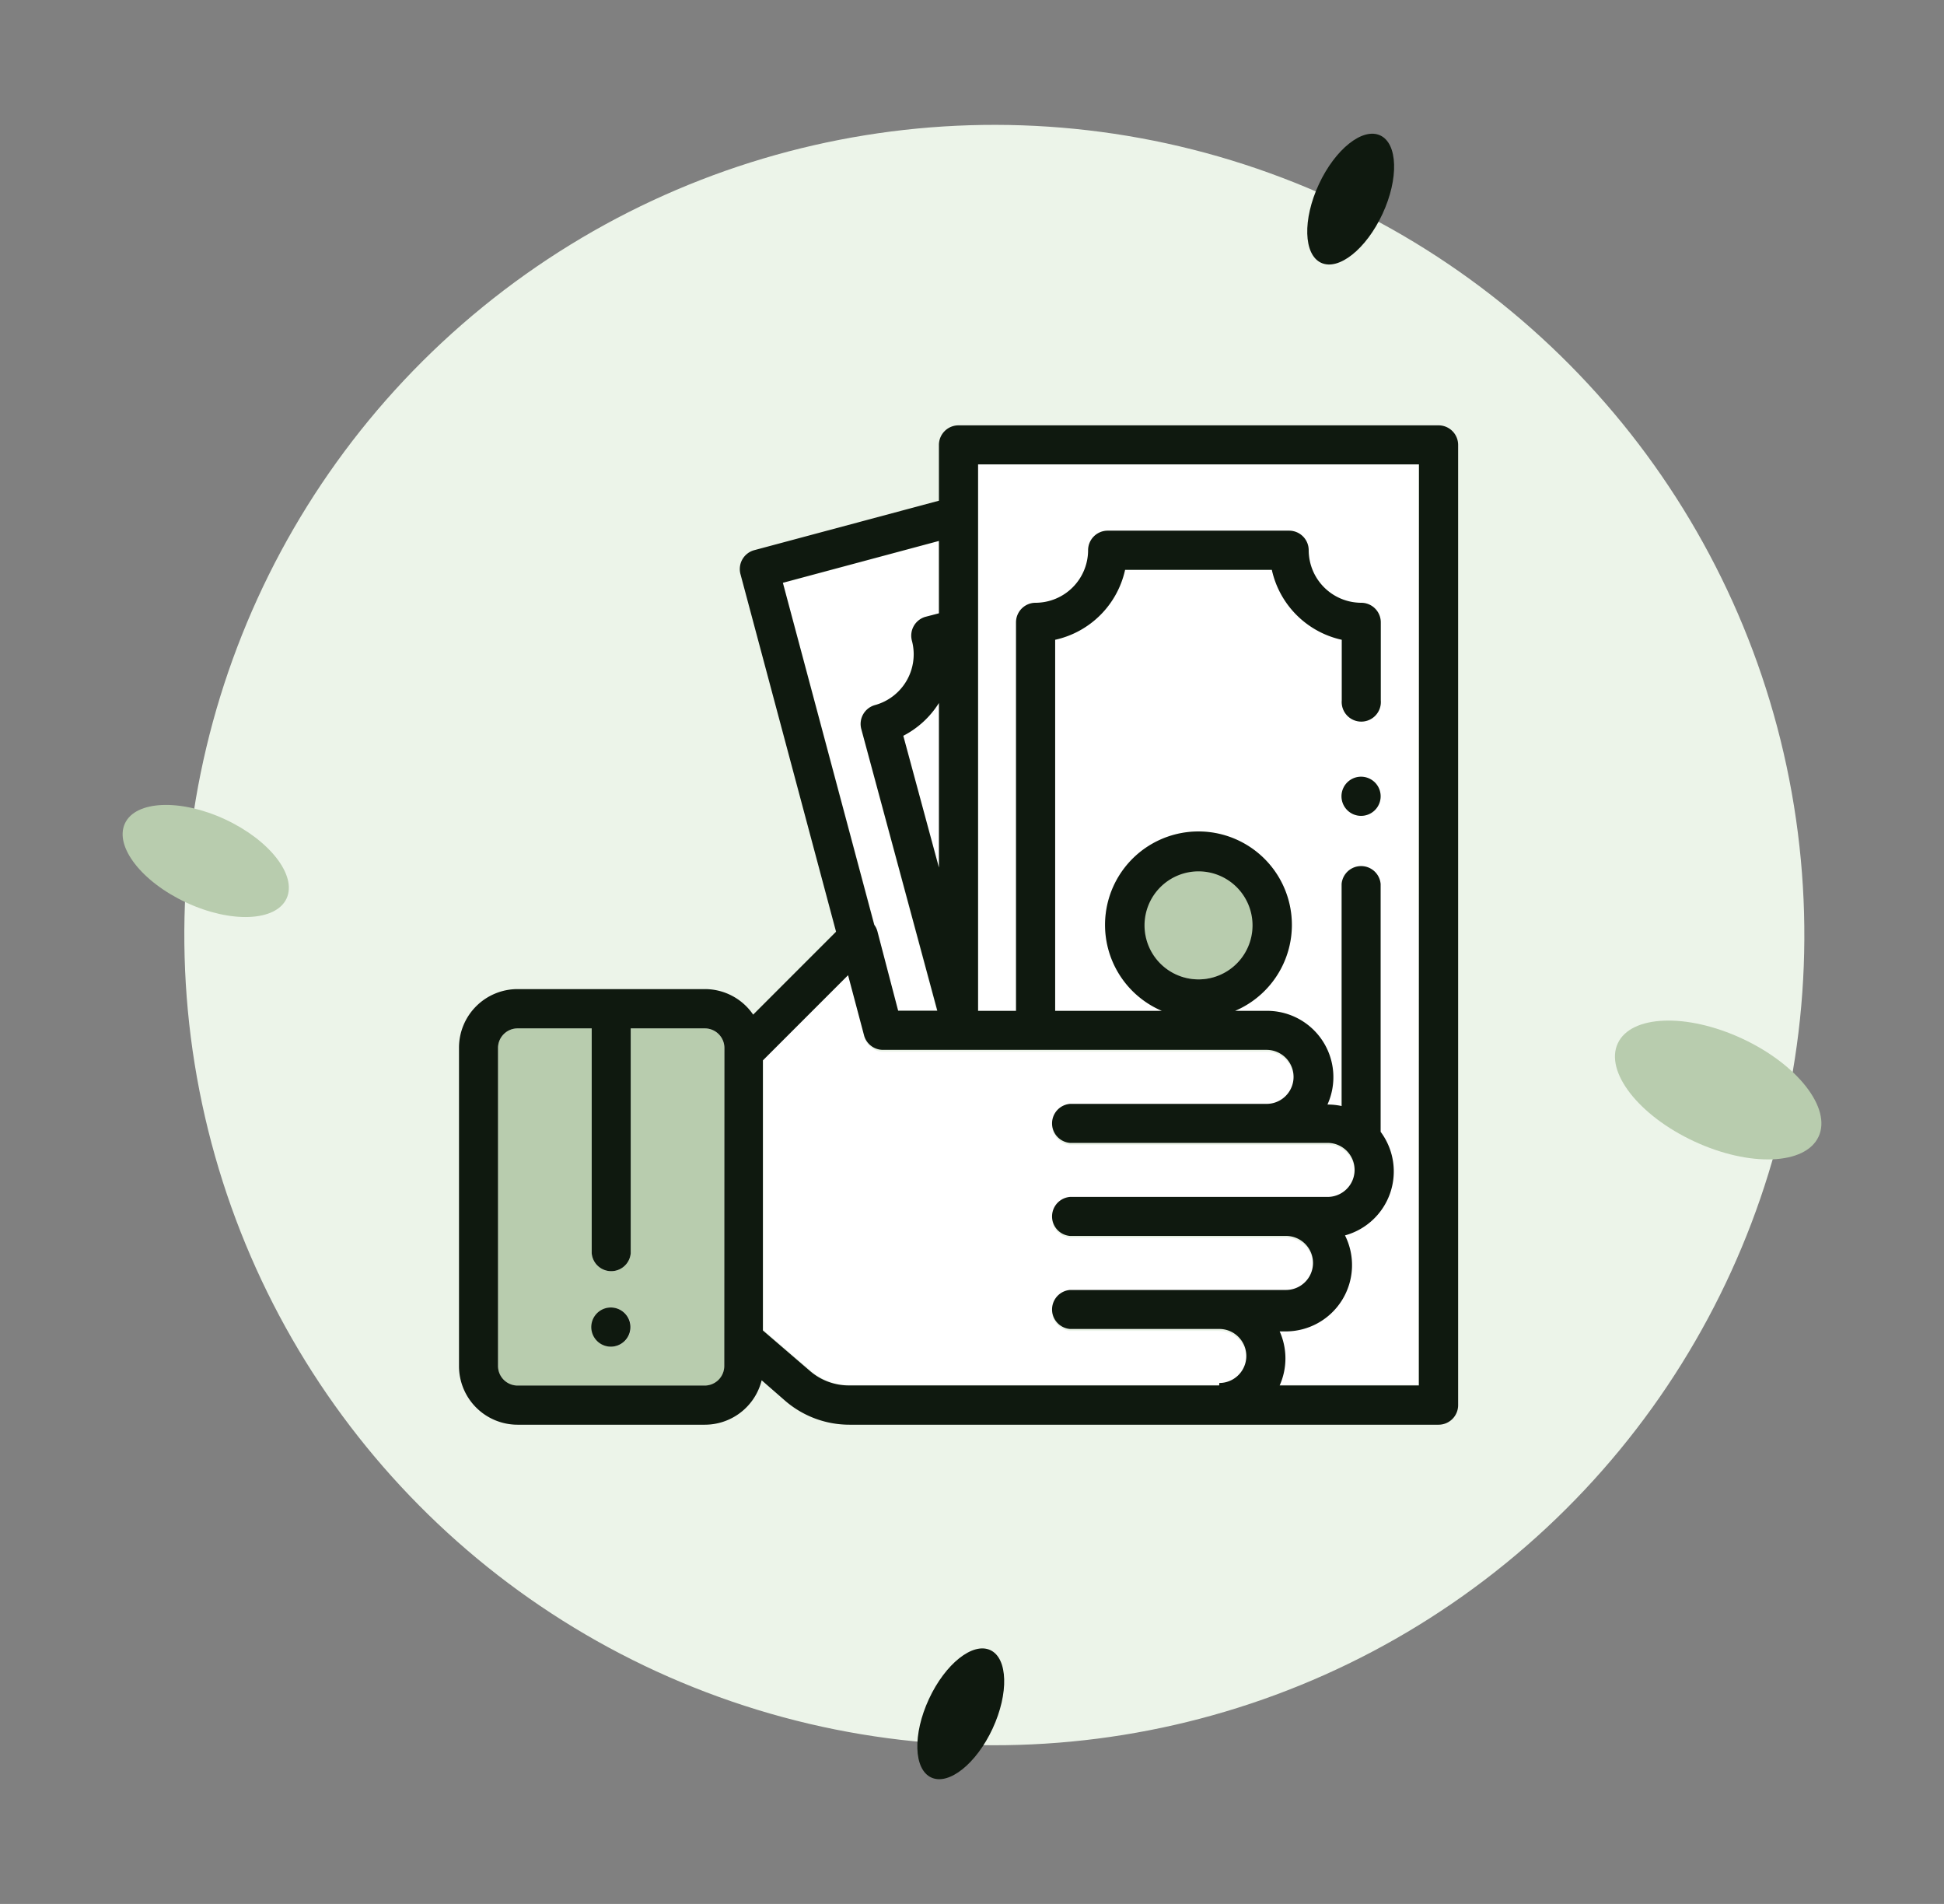 <svg xmlns="http://www.w3.org/2000/svg" viewBox="0 0 144 141"><rect x="0" y="0" width="144" height="141" fill="#808080" stroke="none"/><defs><style>.a{fill:#ecf4e9;}.b{fill:#b8ccae;}.c{fill:#0f190f;}.d{fill:#fff;}</style></defs><title>ic</title><circle class="a" cx="73.65" cy="69.25" r="60" transform="translate(-10.09 12.62) rotate(-9.17)"/><ellipse class="b" cx="127.27" cy="80.71" rx="4.2" ry="8.2" transform="translate(0.48 162.18) rotate(-65.1)"/><ellipse class="b" cx="15.24" cy="63.76" rx="3.4" ry="6.6" transform="translate(-49.01 50.74) rotate(-65.1)"/><ellipse class="c" cx="100.04" cy="14.74" rx="5.2" ry="2.6" transform="translate(44.56 99.28) rotate(-65.1)"/><ellipse class="c" cx="71.17" cy="126.91" rx="5.2" ry="2.6" transform="translate(-73.91 138.04) rotate(-65.1)"/><path class="d" d="M66.92,54.49l2.64,9.76V52.06A6.77,6.77,0,0,1,66.92,54.49Z"/><path class="b" d="M52.21,76.16H46.72V92.81a1.45,1.45,0,0,1-2.89,0V76.16H38.34a1.45,1.45,0,0,0-1.45,1.45v23.56a1.45,1.45,0,0,0,1.45,1.45H52.21a1.45,1.45,0,0,0,1.45-1.45h0V77.61A1.45,1.45,0,0,0,52.21,76.16ZM46.3,99.3a1.44,1.44,0,1,1,.42-1A1.46,1.46,0,0,1,46.3,99.3Z"/><path class="d" d="M90.32,98.56H79.26a1.45,1.45,0,0,1,0-2.89h16a2,2,0,0,0,0-4h-16a1.45,1.45,0,0,1,0-2.89H98.34a2,2,0,1,0,0-4H79.26a1.45,1.45,0,0,1,0-2.89H93.82a2,2,0,0,0,0-4H65.4A1.45,1.45,0,0,1,64,76.66l-1.14-4.48-6.31,6.31v20l3.49,3a4.39,4.39,0,0,0,2.89,1.08H90.32a2,2,0,1,0,0-4Z"/><path class="d" d="M65,69l1.49,5.85h2.9L63.79,54a1.45,1.45,0,0,1,1-1.77,3.9,3.9,0,0,0,2.75-4.77,1.45,1.45,0,0,1,1-1.77l1-.26V40.07L58,43.17,64.79,68.5A1.44,1.44,0,0,1,65,69Z"/><circle class="b" cx="88.78" cy="68.5" r="4.03"/><path class="d" d="M72.45,74.86h2.82V46.09a1.45,1.45,0,0,1,1.45-1.45,3.9,3.9,0,0,0,3.89-3.89,1.45,1.45,0,0,1,1.45-1.45H95.5a1.45,1.45,0,0,1,1.45,1.45,3.9,3.9,0,0,0,3.89,3.89,1.45,1.45,0,0,1,1.45,1.45v5.78a1.45,1.45,0,1,1-2.89,0V47.38a6.8,6.8,0,0,1-5.18-5.18H83.34a6.8,6.8,0,0,1-5.18,5.18V74.86h7.9a6.92,6.92,0,1,1,5.43,0h2.32a4.91,4.91,0,0,1,4.48,6.94h0a4.91,4.91,0,0,1,1.05.11V65.47a1.45,1.45,0,0,1,2.89,0V83.78a4.91,4.91,0,0,1-2.64,7.67,4.91,4.91,0,0,1-4.39,7.11h-.45a4.9,4.9,0,0,1,0,4h10.31V34.39H72.45ZM101.86,60a1.44,1.44,0,1,1,.42-1A1.45,1.45,0,0,1,101.86,60Z"/><path class="c" d="M45.27,96.83a1.45,1.45,0,1,0,1,.42A1.46,1.46,0,0,0,45.27,96.83Z"/><path class="c" d="M100.84,57.52a1.45,1.45,0,1,0,1,.42A1.46,1.46,0,0,0,100.84,57.52Z"/><path class="c" d="M106.55,31.5H71a1.45,1.45,0,0,0-1.45,1.45v4.13l-13.7,3.67a1.45,1.45,0,0,0-1,1.77L61.93,69l-6.14,6.14a4.33,4.33,0,0,0-3.58-1.89H38.34A4.34,4.34,0,0,0,34,77.61v23.56a4.34,4.34,0,0,0,4.34,4.34H52.21a4.34,4.34,0,0,0,4.21-3.29l1.72,1.5a7.28,7.28,0,0,0,4.79,1.79h43.63a1.45,1.45,0,0,0,1.45-1.45V32.95a1.45,1.45,0,0,0-1.45-1.45Zm-52.9,69.66h0a1.45,1.45,0,0,1-1.45,1.45H38.34a1.45,1.45,0,0,1-1.45-1.45V77.61a1.45,1.45,0,0,1,1.45-1.45h5.49V92.81a1.45,1.45,0,0,0,2.89,0V76.16h5.49a1.45,1.45,0,0,1,1.45,1.45Zm4.34-58,11.56-3.1v5.36l-1,.26a1.45,1.45,0,0,0-1,1.77,3.9,3.9,0,0,1-2.75,4.77,1.45,1.45,0,0,0-1,1.77l5.63,20.86h-2.9L65,69a1.44,1.44,0,0,0-.24-.51Zm11.56,8.89v12.2l-2.64-9.76A6.77,6.77,0,0,0,69.55,52.06Zm20.76,50.55H62.92A4.39,4.39,0,0,1,60,101.53l-3.49-3v-20l6.31-6.31L64,76.66a1.45,1.45,0,0,0,1.4,1.09H93.82a2,2,0,0,1,0,4H79.26a1.45,1.45,0,0,0,0,2.89H98.34a2,2,0,1,1,0,4H79.26a1.45,1.45,0,0,0,0,2.89h16a2,2,0,0,1,0,4h-16a1.45,1.45,0,0,0,0,2.89H90.32a2,2,0,1,1,0,4Zm14.79,0H94.79a4.9,4.9,0,0,0,0-4h.45a4.91,4.91,0,0,0,4.39-7.11,4.91,4.91,0,0,0,2.64-7.67V65.47a1.45,1.45,0,0,0-2.89,0V81.91a4.91,4.91,0,0,0-1.05-.11h0a4.91,4.91,0,0,0-4.48-6.94H91.49a6.92,6.92,0,1,0-5.43,0h-7.9V47.38a6.8,6.8,0,0,0,5.18-5.18H94.21a6.8,6.8,0,0,0,5.18,5.18v4.49a1.45,1.45,0,1,0,2.89,0V46.09a1.45,1.45,0,0,0-1.45-1.45,3.9,3.9,0,0,1-3.89-3.89,1.45,1.45,0,0,0-1.45-1.45H82.05a1.45,1.45,0,0,0-1.45,1.45,3.9,3.9,0,0,1-3.89,3.89,1.45,1.45,0,0,0-1.45,1.45V74.86H72.45V34.39h32.66ZM88.78,72.53a4,4,0,1,1,4-4A4,4,0,0,1,88.78,72.53Z"/></svg>